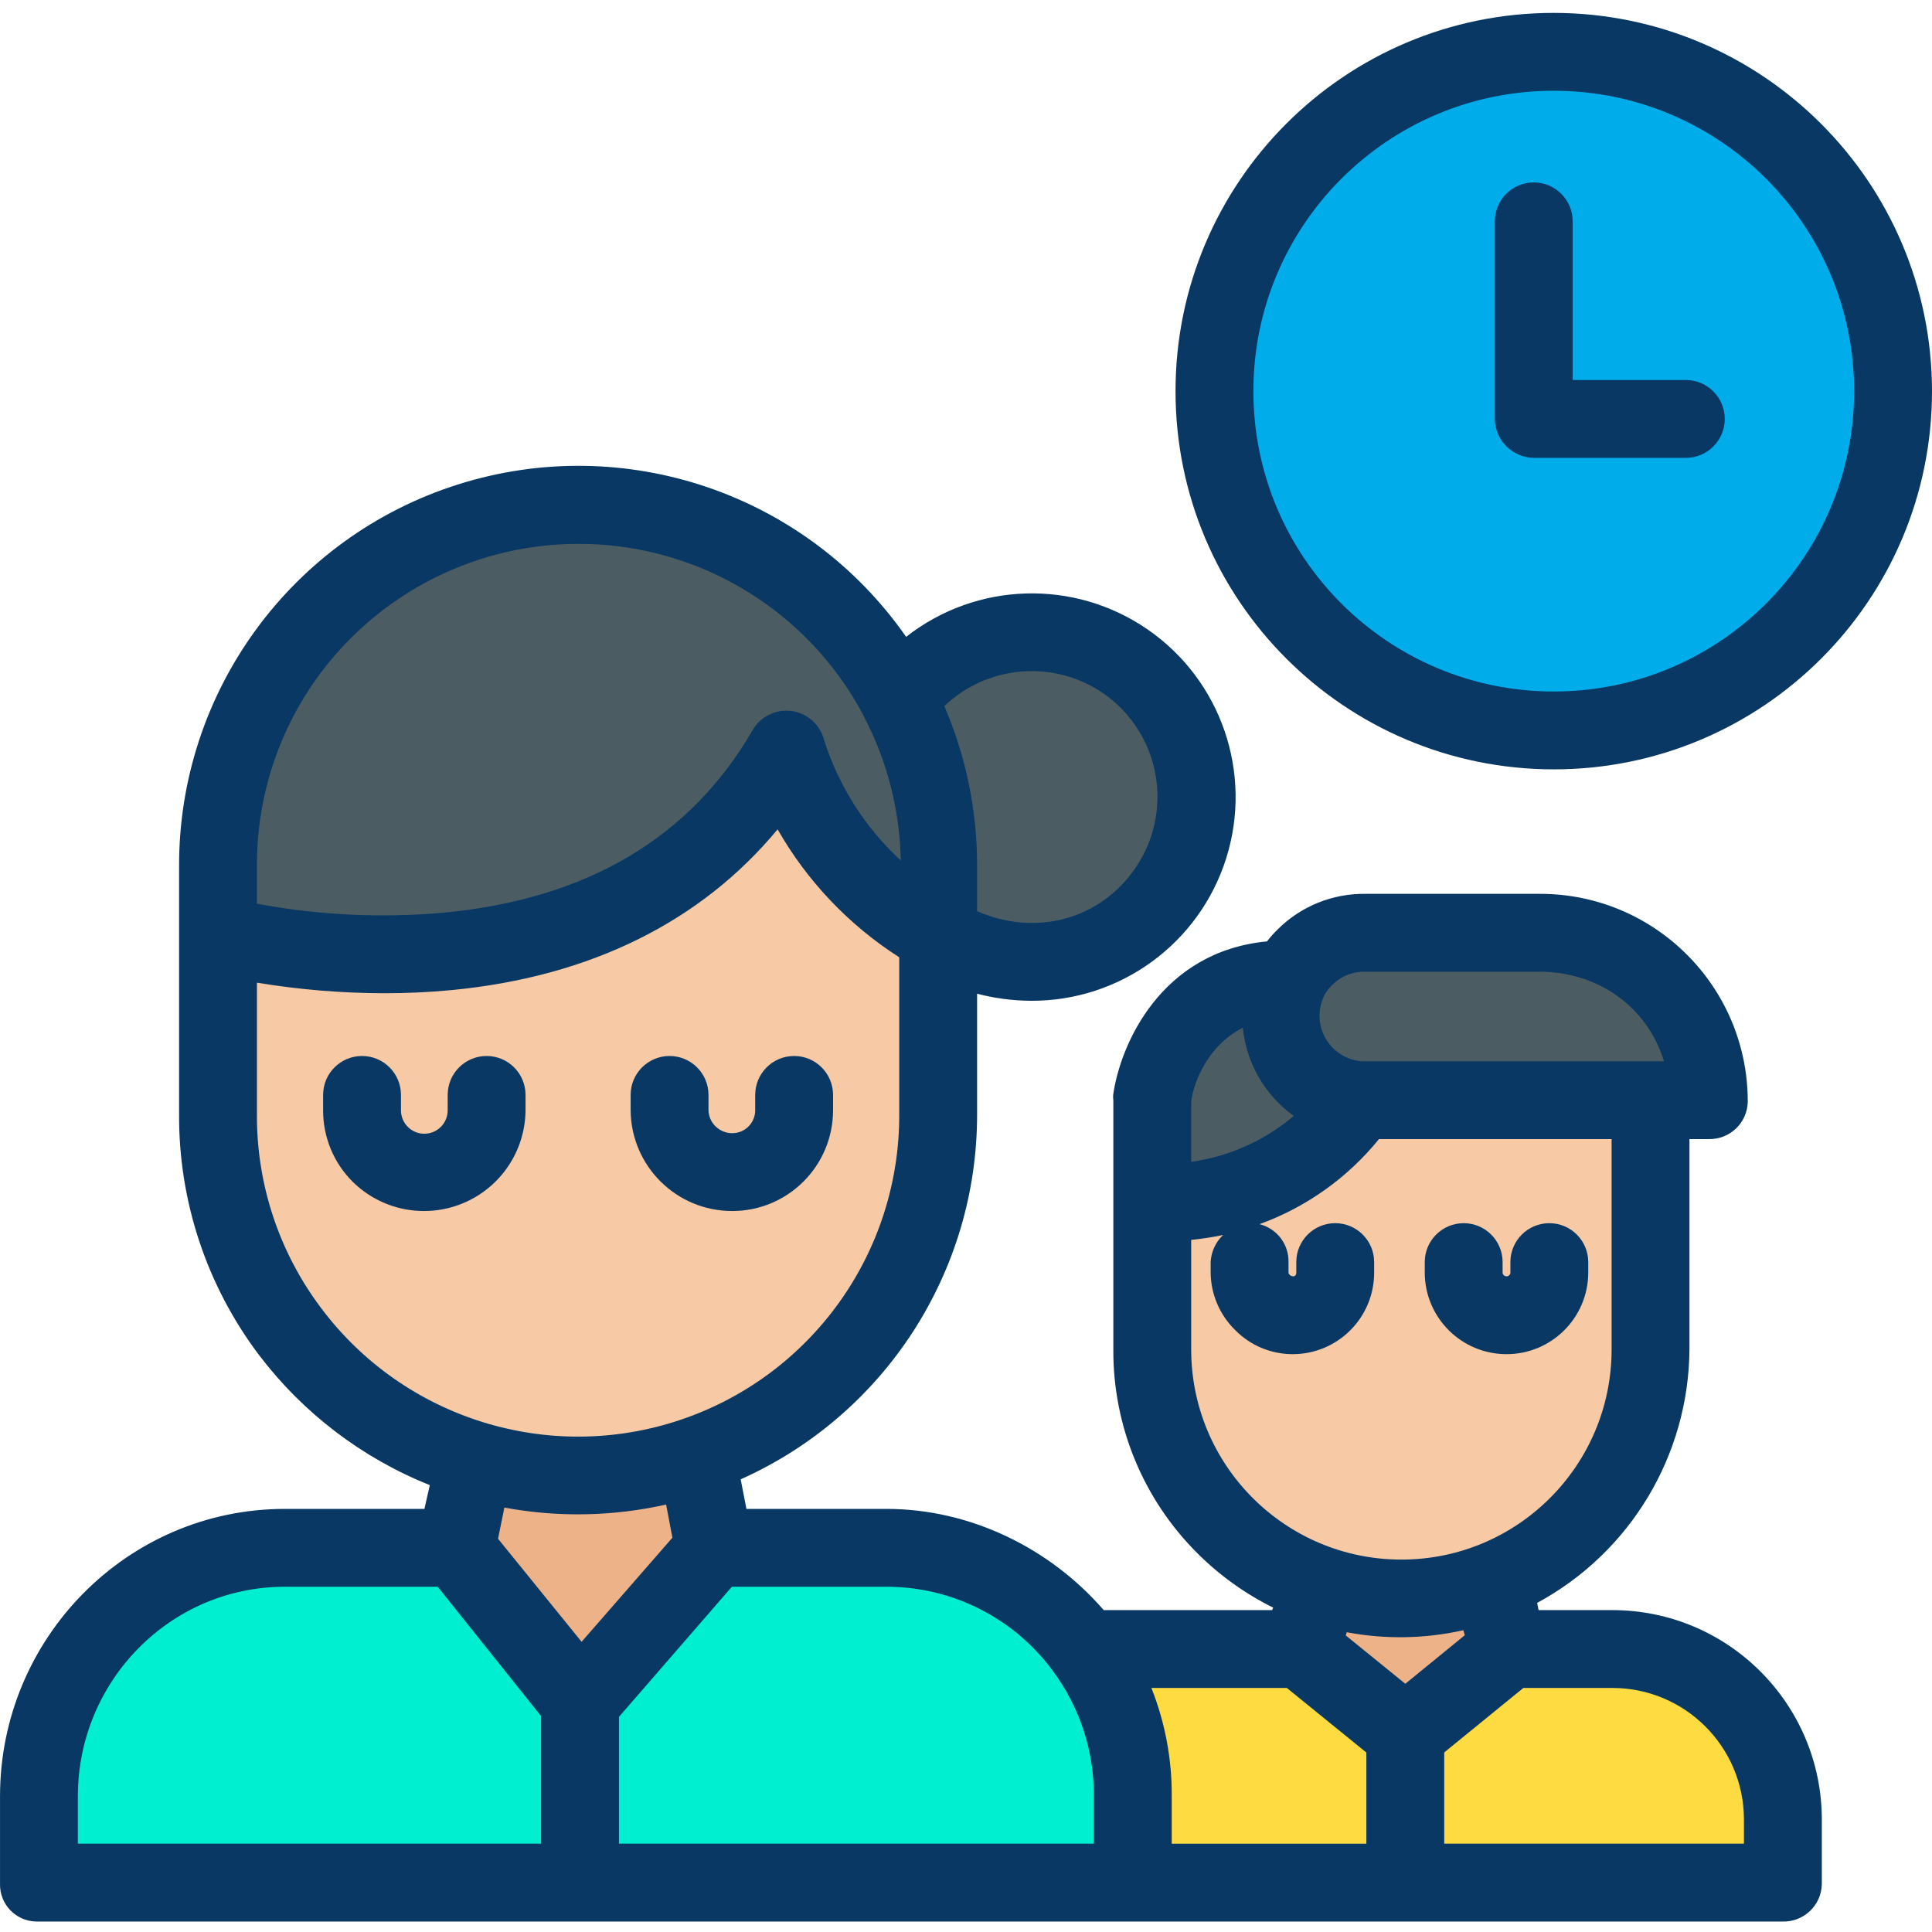 <svg height="496pt" viewBox="0 -3 496.312 496" width="496pt" xmlns="http://www.w3.org/2000/svg"><path d="m399.141 10.156c48.141-.004 87.168 39.02 87.172 87.16s-39.02 87.168-87.16 87.168c-48.141.004-87.168-39.02-87.172-87.156v-.012c.008-48.137 39.027-87.156 87.16-87.16zm0 0" fill="#00acea"/><path d="m457.914 464.145v16.633h-96.883v-38.492l26.742-21.828h26.449c24.129 0 43.688 19.559 43.691 43.688zm0 0" fill="#fedb41"/><path d="m331.113 248.348c1.066-2.203 2.496-4.211 4.23-5.941 4.07-4.086 9.602-6.379 15.367-6.371h44.781c24.016.008 43.484 19.473 43.488 43.492h-88.27c-.43 0-.848-.012-1.27-.043-7.234-.43-13.781-4.438-17.461-10.684-3.676-6.25-4.004-13.918-.867-20.453zm0 0" fill="#4b5d63"/><path d="m423.633 279.527v63.957c0 35.324-28.637 63.961-63.961 63.961s-63.961-28.637-63.961-63.961v-38.188s30.703 4.93 53.73-25.77v-.043c.422.031.84.043 1.27.043zm0 0" fill="#f7caa5"/><path d="m387.773 420.395v.062l-26.742 21.828-26.898-21.828v-.062l5.07-16.02.078-.258c14.117 4.727 29.441 4.398 43.34-.93l.07.168zm0 0" fill="#edb288"/><path d="m361.031 442.285v38.492h-69.809v-22.52c.023-13.617-4.352-26.879-12.48-37.801h55.391zm0 0" fill="#fedb41"/><path d="m349.441 279.484v.043c-23.027 30.699-53.73 25.77-53.73 25.77v-25.77s4.352-31.633 35.402-31.18c-3.137 6.535-2.812 14.203.867 20.453 3.676 6.246 10.227 10.254 17.461 10.684zm0 0" fill="#4b5d63"/><path d="m288.98 166.637c19.266 13.168 24.242 39.438 11.137 58.738-13.105 19.305-39.359 24.367-58.703 11.32v-17.199c.023-14.953-3.582-29.688-10.5-42.941l.18-.098c13.523-18.297 39.086-22.633 57.887-9.82zm0 0" fill="#4b5d63"/><path d="m291.223 458.258v22.52h-142.09v-46.633l34.328-39.367h44.281c35.059-.004 63.48 28.414 63.48 63.473zm0 0" fill="#00efd1"/><path d="m178.902 370.766c-28.414 9.844-59.832 5.332-84.324-12.109-24.496-17.438-39.039-45.652-39.035-75.719v-45.859c5.621 1.438 104.098 25.52 146.461-47.66 0 0 7.887 31.559 39.41 47.469v46.051c-.016 39.598-25.102 74.844-62.512 87.828zm0 0" fill="#f7caa5"/><path d="m241.414 236.695v.191c-31.523-15.91-39.41-47.469-39.41-47.469-42.363 73.18-140.84 49.098-146.461 47.66v-17.582c-.008-51.328 41.594-92.941 92.918-92.949 51.328-.008 92.941 41.594 92.953 92.918zm0 0" fill="#4b5d63"/><path d="m183.461 394.727v.051l-34.328 39.367-31.922-39.367v-.051l4.582-22.582.051-.16c18.68 5.562 38.633 5.137 57.059-1.219zm0 0" fill="#edb288"/><path d="m149.133 434.145v46.633h-139.441v-22.52c0-35.059 28.422-63.48 63.48-63.48h44.039zm0 0" fill="#00efd1"/><g fill="#083863"><path d="m135.004 282.086v-3.969c0-5.523-4.48-10-10-10-5.523 0-10 4.477-10 10v3.969c0 3.312-2.688 6-6 6-3.316 0-6-2.688-6-6v-3.969c0-5.523-4.48-10-10-10-5.523 0-10 4.477-10 10v3.969c-.016 6.871 2.707 13.461 7.57 18.316 7.453 7.375 18.598 9.57 28.289 5.574 9.691-3.996 16.051-13.406 16.141-23.891zm0 0"/><path d="m188.129 307.945c14.277-.012 25.852-11.582 25.875-25.859v-3.969c0-5.523-4.48-10-10-10-5.523 0-10 4.477-10 10v3.969c-.012 3.238-2.637 5.859-5.875 5.859-1.586.008-3.113-.602-4.262-1.699-1.145-1.086-1.812-2.582-1.863-4.16v-3.969c0-5.523-4.48-10-10-10-5.523 0-10 4.477-10 10v3.969c.121 14.336 11.789 25.883 26.125 25.859zm0 0"/><path d="m414.223 410.465h-18.977l-.367-1.852c23.941-12.949 38.934-37.906 39.125-65.129v-54.02h4.977c5.41.117 9.887-4.176 10-9.586 0-.055 0-.113 0-.168-.051-29.461-23.977-53.301-53.438-53.246h-44.832c-8.395-.102-16.48 3.172-22.441 9.086-1 .977-1.938 2.023-2.797 3.129-27.23 2.602-37.723 26.457-39.523 39.539-.016.438.004.875.055 1.309v63.957c-.109 19.609 7.641 38.441 21.512 52.293 5.707 5.719 12.309 10.465 19.547 14.051l-.273.637h-43.254c-13.883-16-34.367-26-55.793-26h-35.992l-1.48-7.598c37.035-16.551 60.84-53.367 60.734-93.93v-30.812c4.52 1.172 9.164 1.781 13.836 1.812 22.938.109 43.273-14.738 50.16-36.621 6.887-21.883-1.281-45.695-20.148-58.746-18.867-13.051-44.035-12.289-62.078 1.875-25.672-36.828-72.301-52.691-115.102-39.156-42.801 13.531-71.836 53.316-71.668 98.207v63.441c-.152 22.375 7.074 44.18 20.562 62.035 11.32 14.898 26.477 26.438 43.844 33.391l-1.383 6.102h-35.855c-40.516 0-73.168 33.273-73.168 73.793v22.52c-.121 5.234 4.027 9.57 9.262 9.688h.426 448.223c5.418.152 9.938-4.117 10.09-9.539v-16.781c-.078-29.652-24.129-53.656-53.781-53.68zm-83.637 20 20.418 16.586v23.414h-50v-12.207c.066-9.516-1.707-18.949-5.219-27.793zm30.426-1.074-15.309-12.426.258-.816c9.914 1.871 20.109 1.695 29.953-.516l.383 1.277zm-10.301-182.926h44.781c14.984 0 27.699 9 31.965 23h-76.746c-.188 0-.375.031-.562.016-.047 0-.09.008-.137.008-3.867-.23-7.367-2.352-9.363-5.672-1.992-3.32-2.223-7.41-.609-10.93.07-.141.141-.281.207-.426.566-1.035 1.301-1.969 2.168-2.766 2.219-2.152 5.211-3.316 8.297-3.23zm-31.445 14.402c.914 9.074 5.68 17.32 13.082 22.648-7.488 6.348-16.625 10.438-26.344 11.793v-14.961c0-3.137 3.168-14.402 13.262-19.48zm-13.262 82.617v-28.117c2.75-.281 5.488-.703 8.199-1.266-1.922 1.824-3.066 4.32-3.199 6.965v2.73c.062 5.578 2.352 10.902 6.359 14.789 3.898 3.938 9.215 6.145 14.754 6.129 11.543-.016 20.887-9.379 20.887-20.918v-2.73c0-5.523-4.48-10-10-10-5.523 0-10 4.477-10 10v2.73c0 .508-.266.918-.773.918-.297.012-.594-.094-.82-.289-.117-.113-.406-.316-.406-.629v-2.73c.098-4.582-2.988-8.625-7.434-9.746 12.02-4.367 22.621-11.922 30.676-21.855h59.758v54.02c0 29.824-24.18 54-54 54-29.824 0-54-24.176-54-54zm-35.398 82.781c6.828 9.262 10.473 20.484 10.398 31.992v12.207h-122v-32.57l29.008-33.43h39.73c16.953-.008 32.887 8.094 42.863 21.801zm-141.039-42.141c13.758 2.559 27.895 2.293 41.551-.777l1.621 8.512-23.328 26.75-21.469-26.477zm153.781-209.227c14.691 10.125 18.41 30.238 8.309 44.945-9.043 13.27-25.652 17.684-40.652 11.066v-11.414c.059-14.184-2.805-28.227-8.418-41.254 11.094-10.594 28.086-11.988 40.762-3.344zm-193.285-14.051c18.652-18.68 45.09-27.344 71.18-23.328 26.086 4.02 48.695 20.238 60.859 43.66l-.023.008c5.895 11.355 9.086 23.918 9.324 36.711-9.133-8.422-15.918-19.074-19.691-30.906-.984-3.957-4.273-6.918-8.309-7.484-4.039-.57-8.016 1.367-10.055 4.898-15.957 27.57-42.414 43.34-79.082 46.867-16.113 1.473-32.355.707-48.262-2.273v-9.5c-.148-21.984 8.516-43.105 24.059-58.652zm-7.547 172.059c-10.848-14.387-16.652-31.949-16.512-49.969v-33.656c10.863 1.801 21.859 2.707 32.875 2.715 5.523 0 11.223-.238 17.191-.812 35.66-3.434 64.062-17.602 83.688-41.285 7.602 13.32 18.324 24.598 31.246 32.859v40.18c.195 35.59-22.457 67.293-56.188 78.645-33.73 11.352-70.938-.211-92.301-28.676zm-62.512 125.352c0-29.492 23.68-53.793 53.168-53.793h39.273l26.559 33.227v32.773h-119zm428 12.207h-77v-23.434l20.332-16.566h22.887c18.613.012 33.715 15.07 33.781 33.68zm0 0"/><path d="m387.027 344.715c11.559-.008 20.934-9.359 20.977-20.918v-2.73c0-5.523-4.48-10-10-10-5.523 0-10 4.477-10 10v2.73c-.031.516-.457.922-.977.918-.27.008-.531-.098-.719-.289-.188-.16-.297-.387-.305-.629v-2.73c0-5.523-4.48-10-10-10-5.523 0-10 4.477-10 10v2.73c.051 11.574 9.449 20.926 21.023 20.918zm0 0"/><path d="m399.141.156c-53.66.004-97.16 43.508-97.16 97.172.004 53.66 43.508 97.16 97.172 97.156 53.664 0 97.164-43.504 97.16-97.168-.062-53.641-43.531-97.105-97.172-97.16zm0 174.328c-42.613 0-77.16-34.551-77.16-77.164.004-42.617 34.551-77.164 77.164-77.164 42.617 0 77.164 34.543 77.168 77.16.004 42.621-34.551 77.172-77.172 77.168zm0 0"/><path d="m433.074 94.465h-29.07v-40.758c0-5.523-4.48-10-10-10-5.523 0-10 4.477-10 10v50.879c.152 5.559 4.742 9.961 10.297 9.879h38.773c5.52 0 10-4.477 10-10 0-5.523-4.48-10-10-10zm0 0"/></g></svg>